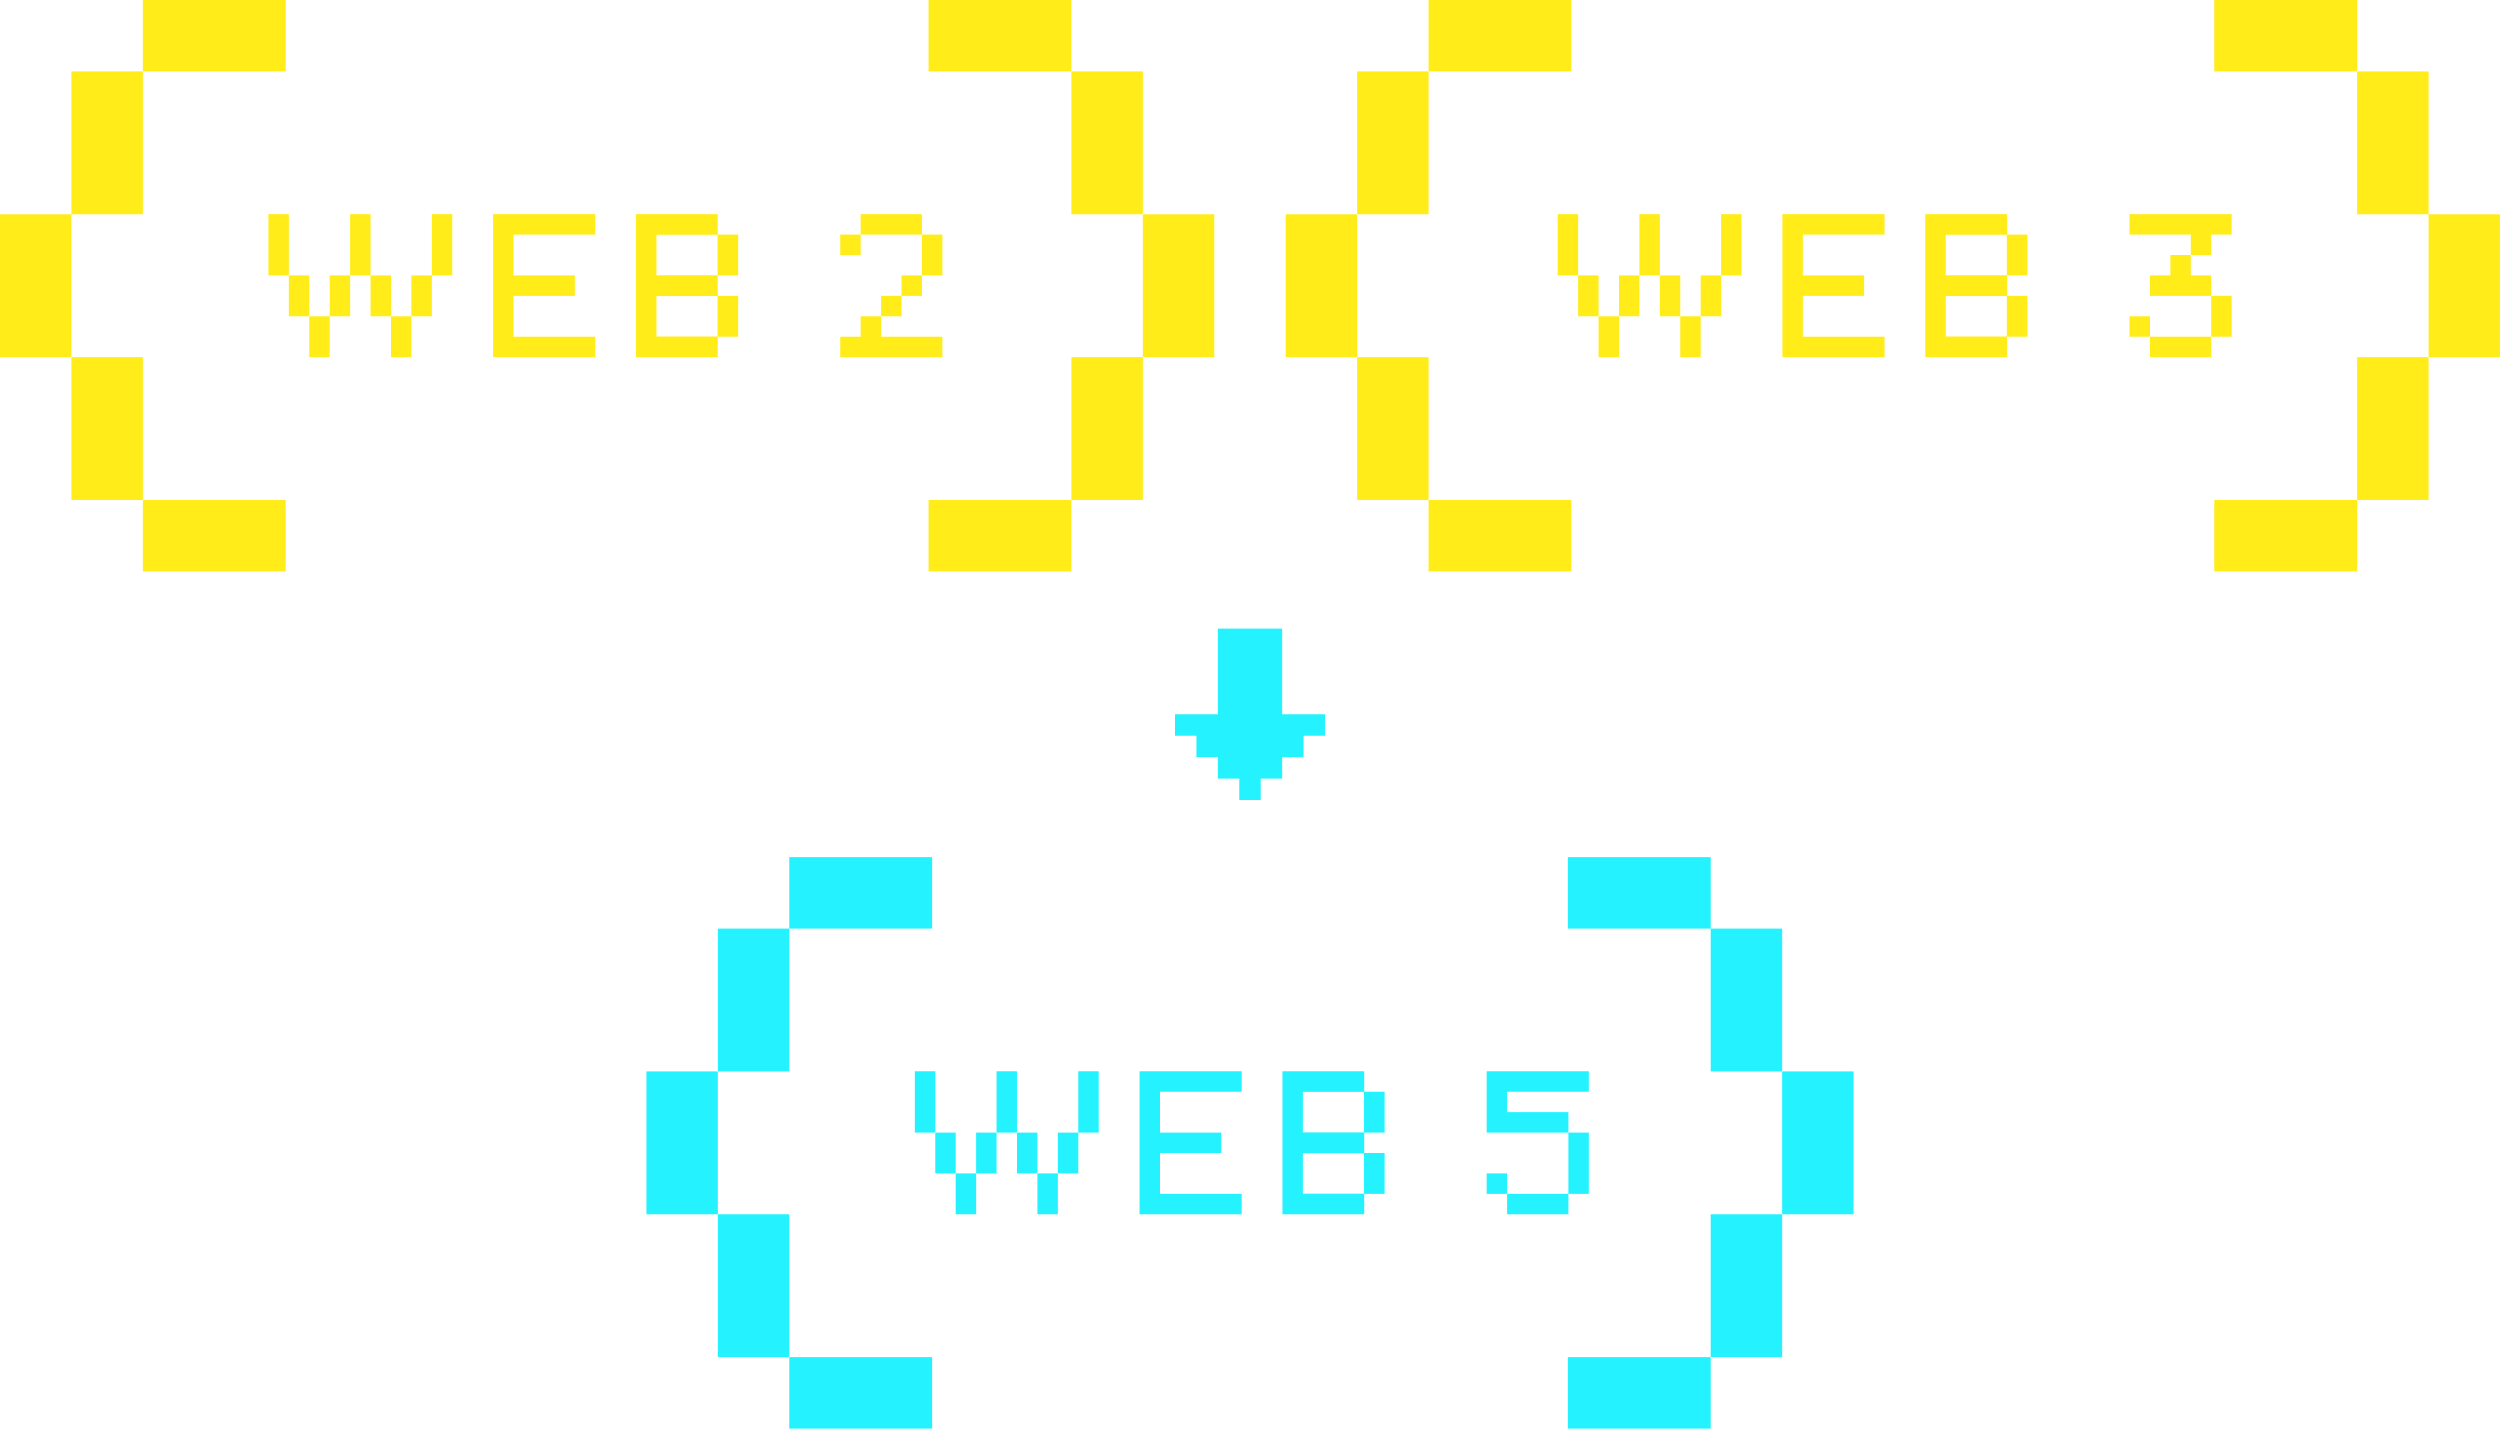 <svg width="700" height="400" viewBox="0 0 700 400" fill="none" xmlns="http://www.w3.org/2000/svg">
<path fill-rule="evenodd" clip-rule="evenodd" d="M371 206V200H359V176H341V200H329V206H335V212H341V218H347V224H353V218H359V212H365V206H371ZM241 240H221V260H201V280V300H181V320V340H201V360V380H221V400H241H261V380H241H221V360V340H201V320V300H221V280V260H241H261V240H241ZM439 240H459H479V260H459H439V240ZM499 300H479V280V260H499V280V300ZM499 340V320V300H519V320V340H499ZM479 380V360V340H499V360V380H479ZM479 380V400H459H439V380H459H479ZM307.636 317.12V299.96H301.916V317.12H296.196V328.56H290.476V317.12H284.756V299.96H279.036V317.12H273.316V328.56H267.596V317.12H261.876V299.96H256.156V317.12H261.876V328.56H267.596V340H273.316V328.56H279.036V317.12H284.756V328.56H290.476V340H296.196V328.56H301.916V317.12H307.636ZM347.674 340V334.28H324.794V322.84H341.954V317.12H324.794V305.68H347.674V299.96H319.074V340H347.674ZM381.969 322.84H387.689V334.28H381.969V340H359.089V299.96H381.969V305.68H387.689V317.12H381.969V322.84ZM364.809 317.068H381.917V305.732H364.809V317.068ZM364.809 334.228H381.917V322.892H364.809V334.228ZM444.869 334.28V317.12H439.149V311.4H421.989V305.68H444.869V299.96H416.269V317.12H439.149V334.28H421.989V328.56H416.269V334.28H421.989V340H439.149V334.28H444.869Z" fill="#24F2FF"/>
<path fill-rule="evenodd" clip-rule="evenodd" d="M40 0H60H80V20H60H40V0ZM20 60V40V20H40V40V60H20ZM20 100H0V80V60H20V80V100ZM40 140H20V120V100H40V120V140ZM60 140H40V160H60H80V140H60ZM280 0H260V20H280H300V40V60H320V80V100H300V120V140H280H260V160H280H300V140H320V120V100H340V80V60H320V40V20H300V0H280ZM420 0H400V20H380V40V60H360V80V100H380V120V140H400V160H420H440V140H420H400V120V100H380V80V60H400V40V20H420H440V0H420ZM620 0H640H660V20H640H620V0ZM680 60H660V40V20H680V40V60ZM680 100V80V60H700V80V100H680ZM660 140V120V100H680V120V140H660ZM660 140V160H640H620V140H640H660ZM487.636 77.12V59.96H481.916V77.12H476.196V88.56H470.476V77.12H464.756V59.96H459.036V77.12H453.316V88.56H447.596V77.12H441.876V59.96H436.156V77.12H441.876V88.56H447.596V100H453.316V88.56H459.036V77.12H464.756V88.56H470.476V100H476.196V88.56H481.916V77.12H487.636ZM527.674 100V94.28H504.794V82.84H521.953V77.12H504.794V65.68H527.674V59.96H499.074V100H527.674ZM561.969 82.84H567.689V94.28H561.969V100H539.089V59.96H561.969V65.68H567.689V77.12H561.969V82.84ZM544.809 77.068H561.917V65.732H544.809V77.068ZM544.809 94.228H561.917V82.892H544.809V94.228ZM624.869 82.84H619.149V77.12H613.429V71.4H619.149V65.68H624.869V59.96H596.269V65.68H613.429V71.4H607.709V77.12H601.989V82.84H619.149V94.28H601.989V88.56H596.269V94.28H601.989V100H619.149V94.28H624.869V82.84ZM126.636 59.96V77.12H120.916V59.96H126.636ZM115.196 88.56V77.12H120.916V88.56H115.196ZM109.476 88.56H115.196V100H109.476V88.56ZM103.756 77.12H109.476V88.56H103.756V77.12ZM98.036 77.12V59.96H103.756V77.12H98.036ZM92.316 88.56V77.12H98.036V88.56H92.316ZM86.596 88.56H92.316V100H86.596V88.56ZM80.876 77.12H86.596V88.56H80.876V77.12ZM80.876 77.12V59.96H75.156V77.12H80.876ZM166.674 94.28V100H138.074V59.96H166.674V65.68H143.794V77.12H160.954V82.84H143.794V94.28H166.674ZM206.689 82.84H200.969V77.12H206.689V65.68H200.969V59.96H178.089V100H200.969V94.28H206.689V82.84ZM200.917 77.068H183.809V65.732H200.917V77.068ZM200.917 94.228H183.809V82.892H200.917V94.228ZM263.869 94.28V100H235.269V94.28H240.989V88.56H246.709V94.28H263.869ZM252.429 82.84V88.56H246.709V82.84H252.429ZM258.149 77.12V82.84H252.429V77.12H258.149ZM258.149 77.12H263.869V65.68H258.149V59.96H240.989V65.68H235.269V71.4H240.989V65.68H258.149V77.12Z" fill="#FFEC19"/>
</svg>
